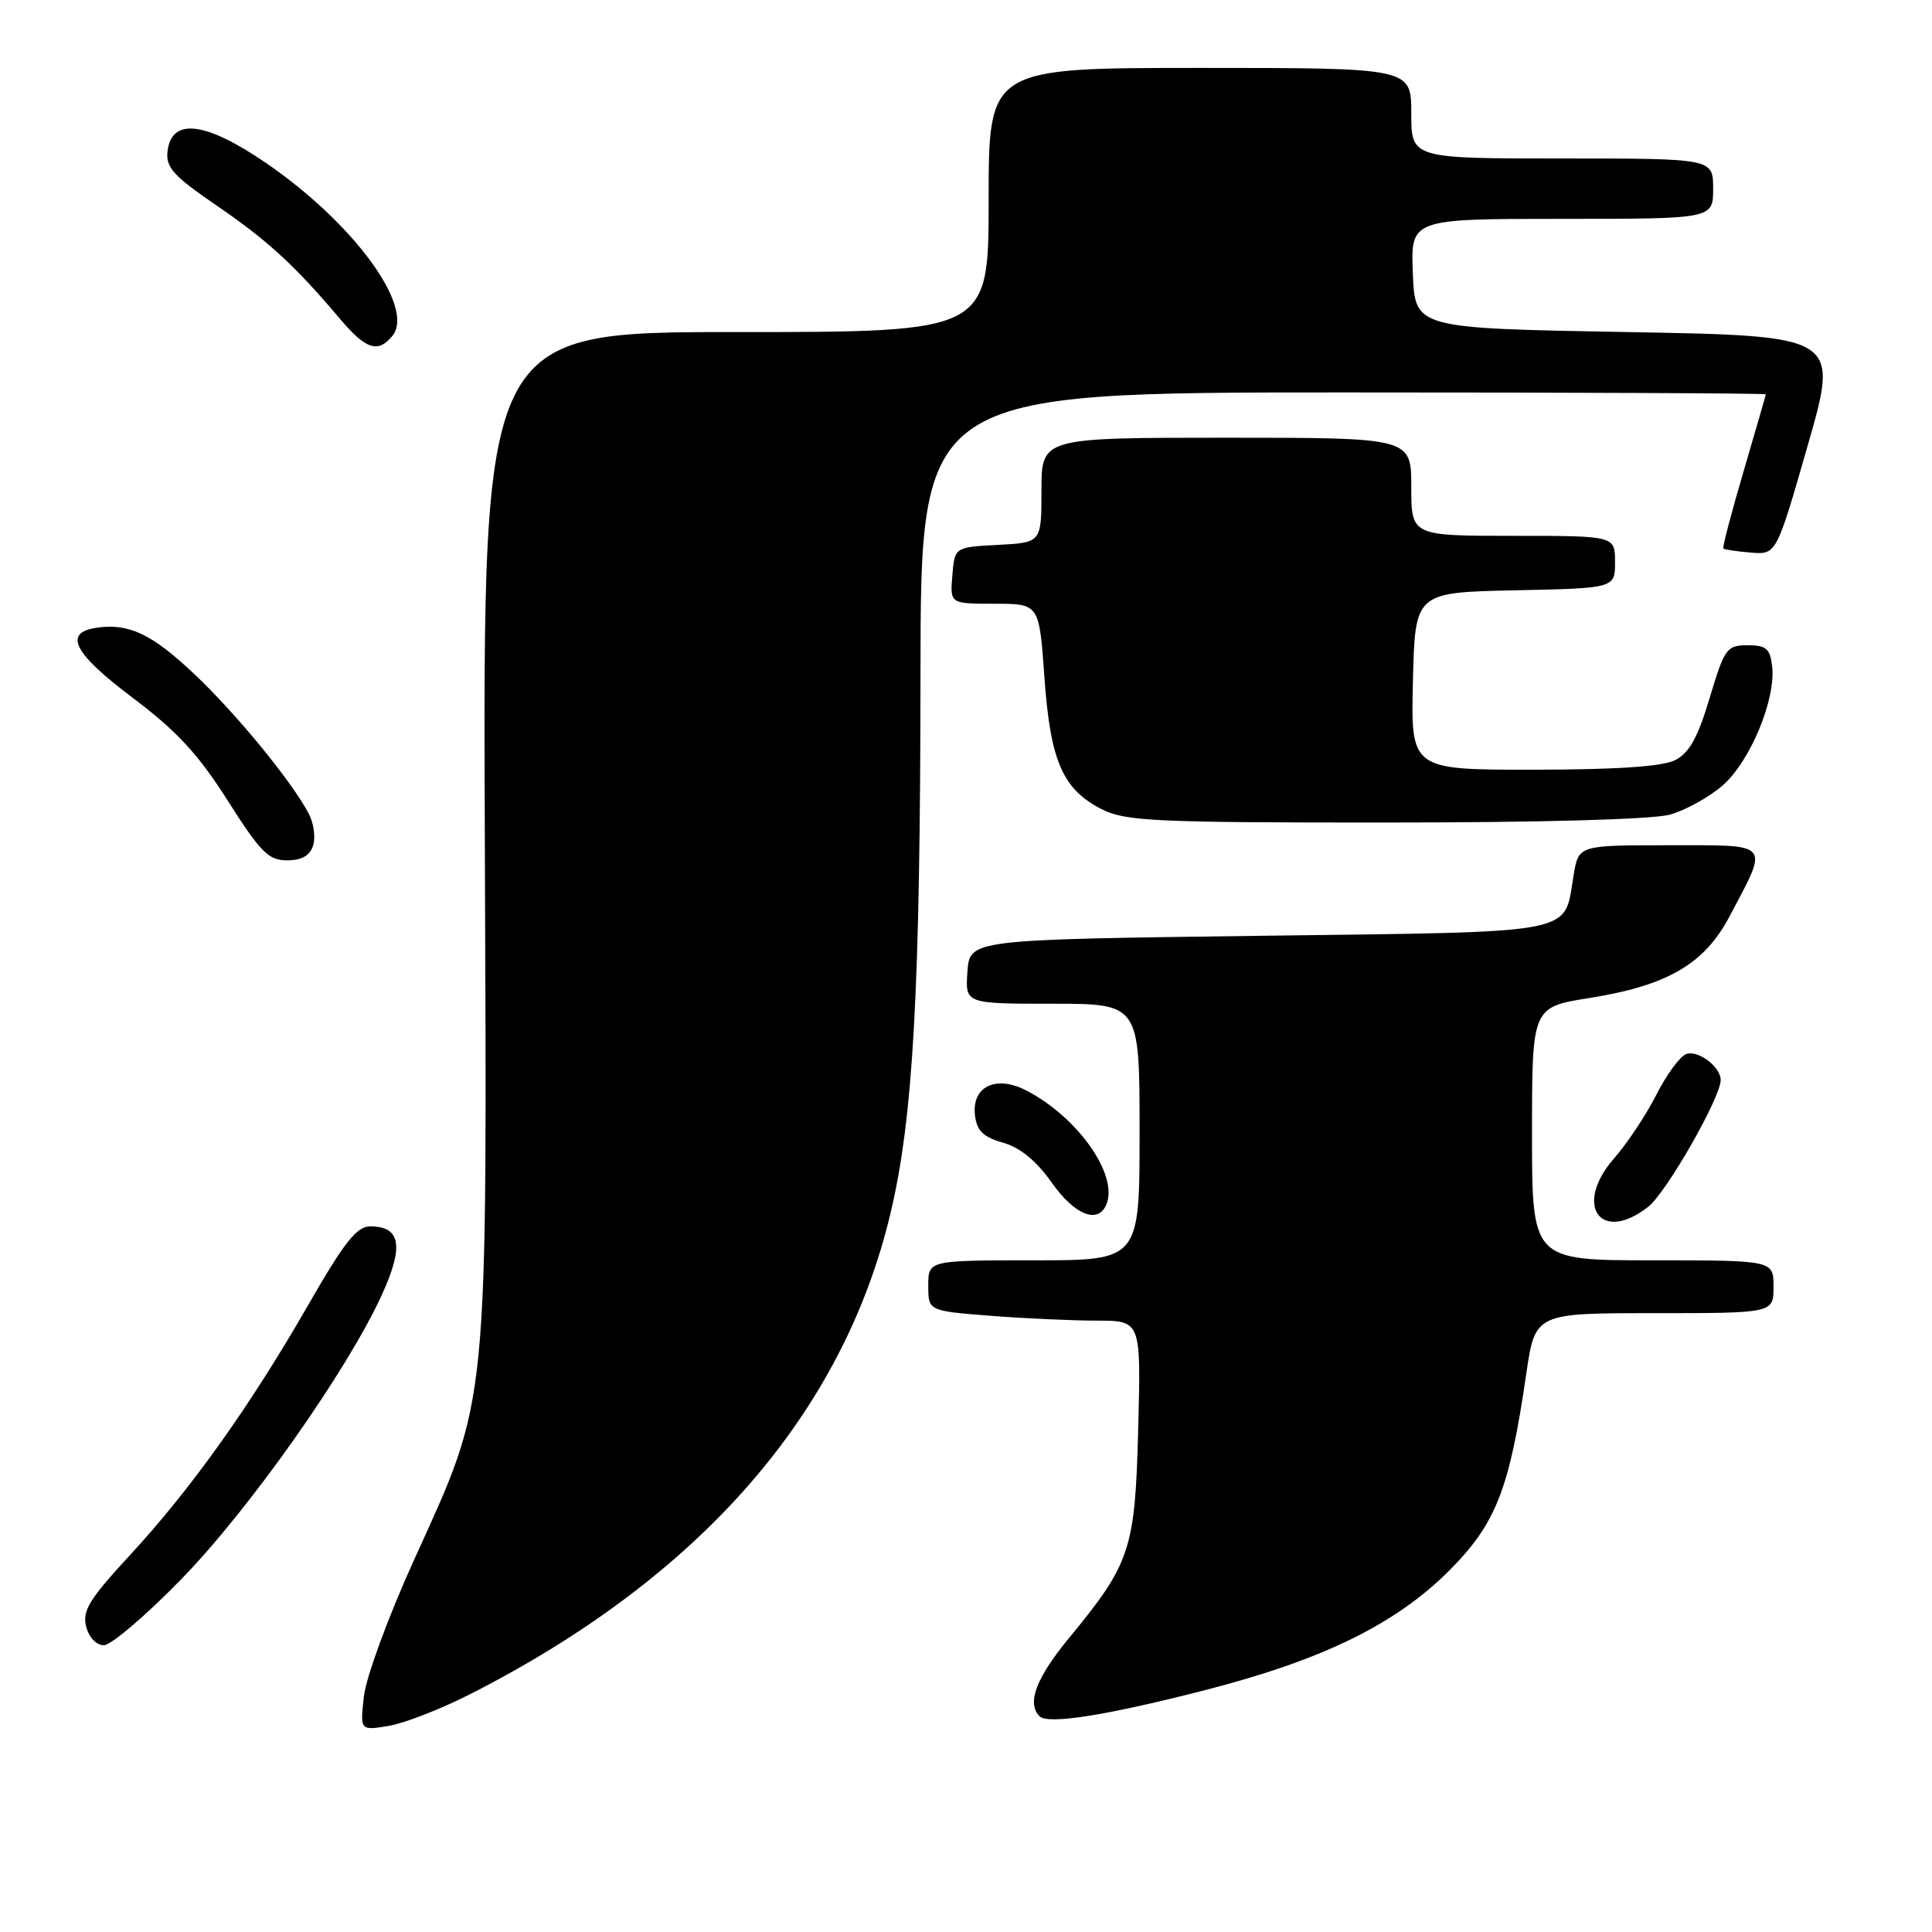 <?xml version="1.0" encoding="UTF-8" standalone="no"?>
<!DOCTYPE svg PUBLIC "-//W3C//DTD SVG 1.1//EN" "http://www.w3.org/Graphics/SVG/1.1/DTD/svg11.dtd" >
<svg xmlns="http://www.w3.org/2000/svg" xmlns:xlink="http://www.w3.org/1999/xlink" version="1.1" viewBox="0 0 256 256">
 <g >
 <path fill="currentColor"
d=" M 62.25 224.51 C 92.74 209.02 111.69 187.34 118.00 160.75 C 121.01 148.07 121.94 131.30 121.97 89.25 C 122.00 52.00 122.00 52.00 178.00 52.00 C 208.80 52.00 233.99 52.11 233.98 52.25 C 233.97 52.39 232.64 56.98 231.03 62.46 C 229.42 67.94 228.21 72.54 228.35 72.68 C 228.49 72.82 230.13 73.07 231.99 73.22 C 235.38 73.50 235.38 73.50 239.54 59.00 C 243.70 44.50 243.70 44.50 215.60 44.00 C 187.50 43.50 187.50 43.50 187.21 36.25 C 186.91 29.00 186.91 29.00 206.96 29.00 C 227.00 29.00 227.00 29.00 227.00 25.00 C 227.00 21.00 227.00 21.00 207.00 21.00 C 187.00 21.00 187.00 21.00 187.00 15.00 C 187.00 9.00 187.00 9.00 159.00 9.00 C 131.00 9.00 131.00 9.00 131.00 26.50 C 131.00 44.00 131.00 44.00 97.49 44.00 C 63.99 44.00 63.99 44.00 64.24 110.75 C 64.54 188.02 64.88 184.60 54.79 206.86 C 51.45 214.21 48.50 222.26 48.22 224.76 C 47.71 229.31 47.71 229.31 51.45 228.70 C 53.51 228.37 58.37 226.48 62.25 224.51 Z  M 159.87 223.90 C 175.33 219.92 184.99 215.17 192.04 208.10 C 198.23 201.88 200.00 197.37 202.23 182.10 C 203.41 174.00 203.41 174.00 219.20 174.00 C 235.00 174.00 235.00 174.00 235.00 170.50 C 235.00 167.00 235.00 167.00 219.00 167.00 C 203.00 167.00 203.00 167.00 203.00 150.23 C 203.00 133.45 203.00 133.45 210.61 132.24 C 220.92 130.60 225.82 127.75 229.14 121.49 C 234.43 111.49 234.86 112.00 221.16 112.00 C 209.18 112.00 209.18 112.00 208.52 115.91 C 207.16 123.95 209.81 123.44 166.83 124.00 C 128.50 124.50 128.50 124.50 128.19 128.75 C 127.89 133.00 127.89 133.00 139.44 133.00 C 151.00 133.00 151.00 133.00 151.00 150.00 C 151.00 167.00 151.00 167.00 137.00 167.00 C 123.00 167.00 123.00 167.00 123.00 170.35 C 123.00 173.70 123.00 173.70 131.25 174.35 C 135.79 174.70 142.13 174.99 145.34 174.99 C 151.19 175.00 151.19 175.00 150.82 189.25 C 150.41 205.36 149.82 207.13 141.60 217.11 C 137.27 222.38 136.03 225.69 137.75 227.42 C 138.86 228.54 146.77 227.28 159.87 223.90 Z  M 24.07 209.20 C 33.06 199.97 46.00 181.62 50.59 171.59 C 53.55 165.12 53.10 162.50 49.05 162.50 C 47.27 162.50 45.61 164.60 40.79 173.00 C 33.17 186.28 25.26 197.38 17.14 206.15 C 11.85 211.88 10.89 213.44 11.41 215.51 C 11.78 216.96 12.76 218.00 13.77 218.00 C 14.72 218.00 19.36 214.04 24.07 209.20 Z  M 218.40 159.90 C 220.82 158.00 228.00 145.43 228.00 143.10 C 228.00 141.35 224.96 139.08 223.42 139.67 C 222.59 139.99 220.80 142.43 219.46 145.09 C 218.11 147.75 215.60 151.52 213.89 153.47 C 208.43 159.69 212.07 164.88 218.40 159.90 Z  M 146.64 159.50 C 148.14 155.58 142.76 147.99 135.98 144.49 C 131.96 142.41 128.74 143.97 129.19 147.79 C 129.43 149.83 130.27 150.66 132.90 151.41 C 135.17 152.05 137.32 153.81 139.35 156.69 C 142.43 161.06 145.58 162.27 146.64 159.50 Z  M 41.49 112.04 C 41.83 110.96 41.57 109.05 40.90 107.79 C 38.64 103.51 31.26 94.51 25.73 89.30 C 20.14 84.02 17.09 82.57 12.86 83.17 C 8.33 83.81 9.70 86.53 17.53 92.42 C 23.44 96.87 26.26 99.92 30.17 106.08 C 34.52 112.93 35.58 114.00 38.03 114.00 C 39.97 114.00 41.06 113.38 41.49 112.04 Z  M 221.28 107.94 C 223.35 107.36 226.51 105.61 228.29 104.05 C 231.91 100.87 235.32 92.67 234.82 88.32 C 234.55 85.94 234.04 85.50 231.57 85.50 C 228.80 85.50 228.51 85.90 226.54 92.48 C 224.97 97.73 223.83 99.78 221.97 100.72 C 220.30 101.57 214.24 101.98 203.22 101.99 C 186.94 102.00 186.94 102.00 187.22 90.25 C 187.50 78.50 187.50 78.50 200.75 78.22 C 214.00 77.94 214.00 77.94 214.00 74.47 C 214.00 71.00 214.00 71.00 200.50 71.00 C 187.00 71.00 187.00 71.00 187.00 64.50 C 187.00 58.00 187.00 58.00 162.50 58.00 C 138.00 58.00 138.00 58.00 138.00 64.95 C 138.00 71.90 138.00 71.90 132.25 72.20 C 126.50 72.50 126.50 72.50 126.19 76.25 C 125.88 80.00 125.88 80.00 131.79 80.00 C 137.70 80.00 137.70 80.00 138.39 89.72 C 139.17 100.86 140.81 104.61 146.03 107.25 C 149.13 108.81 153.11 109.00 183.50 108.99 C 204.14 108.99 218.98 108.58 221.28 107.94 Z  M 51.97 44.54 C 55.09 40.78 46.90 29.56 35.18 21.55 C 27.18 16.09 22.73 15.57 22.20 20.04 C 21.95 22.19 22.97 23.31 28.70 27.23 C 35.49 31.88 39.09 35.19 45.05 42.25 C 48.46 46.29 50.07 46.83 51.97 44.54 Z "/>
</g>
</svg>